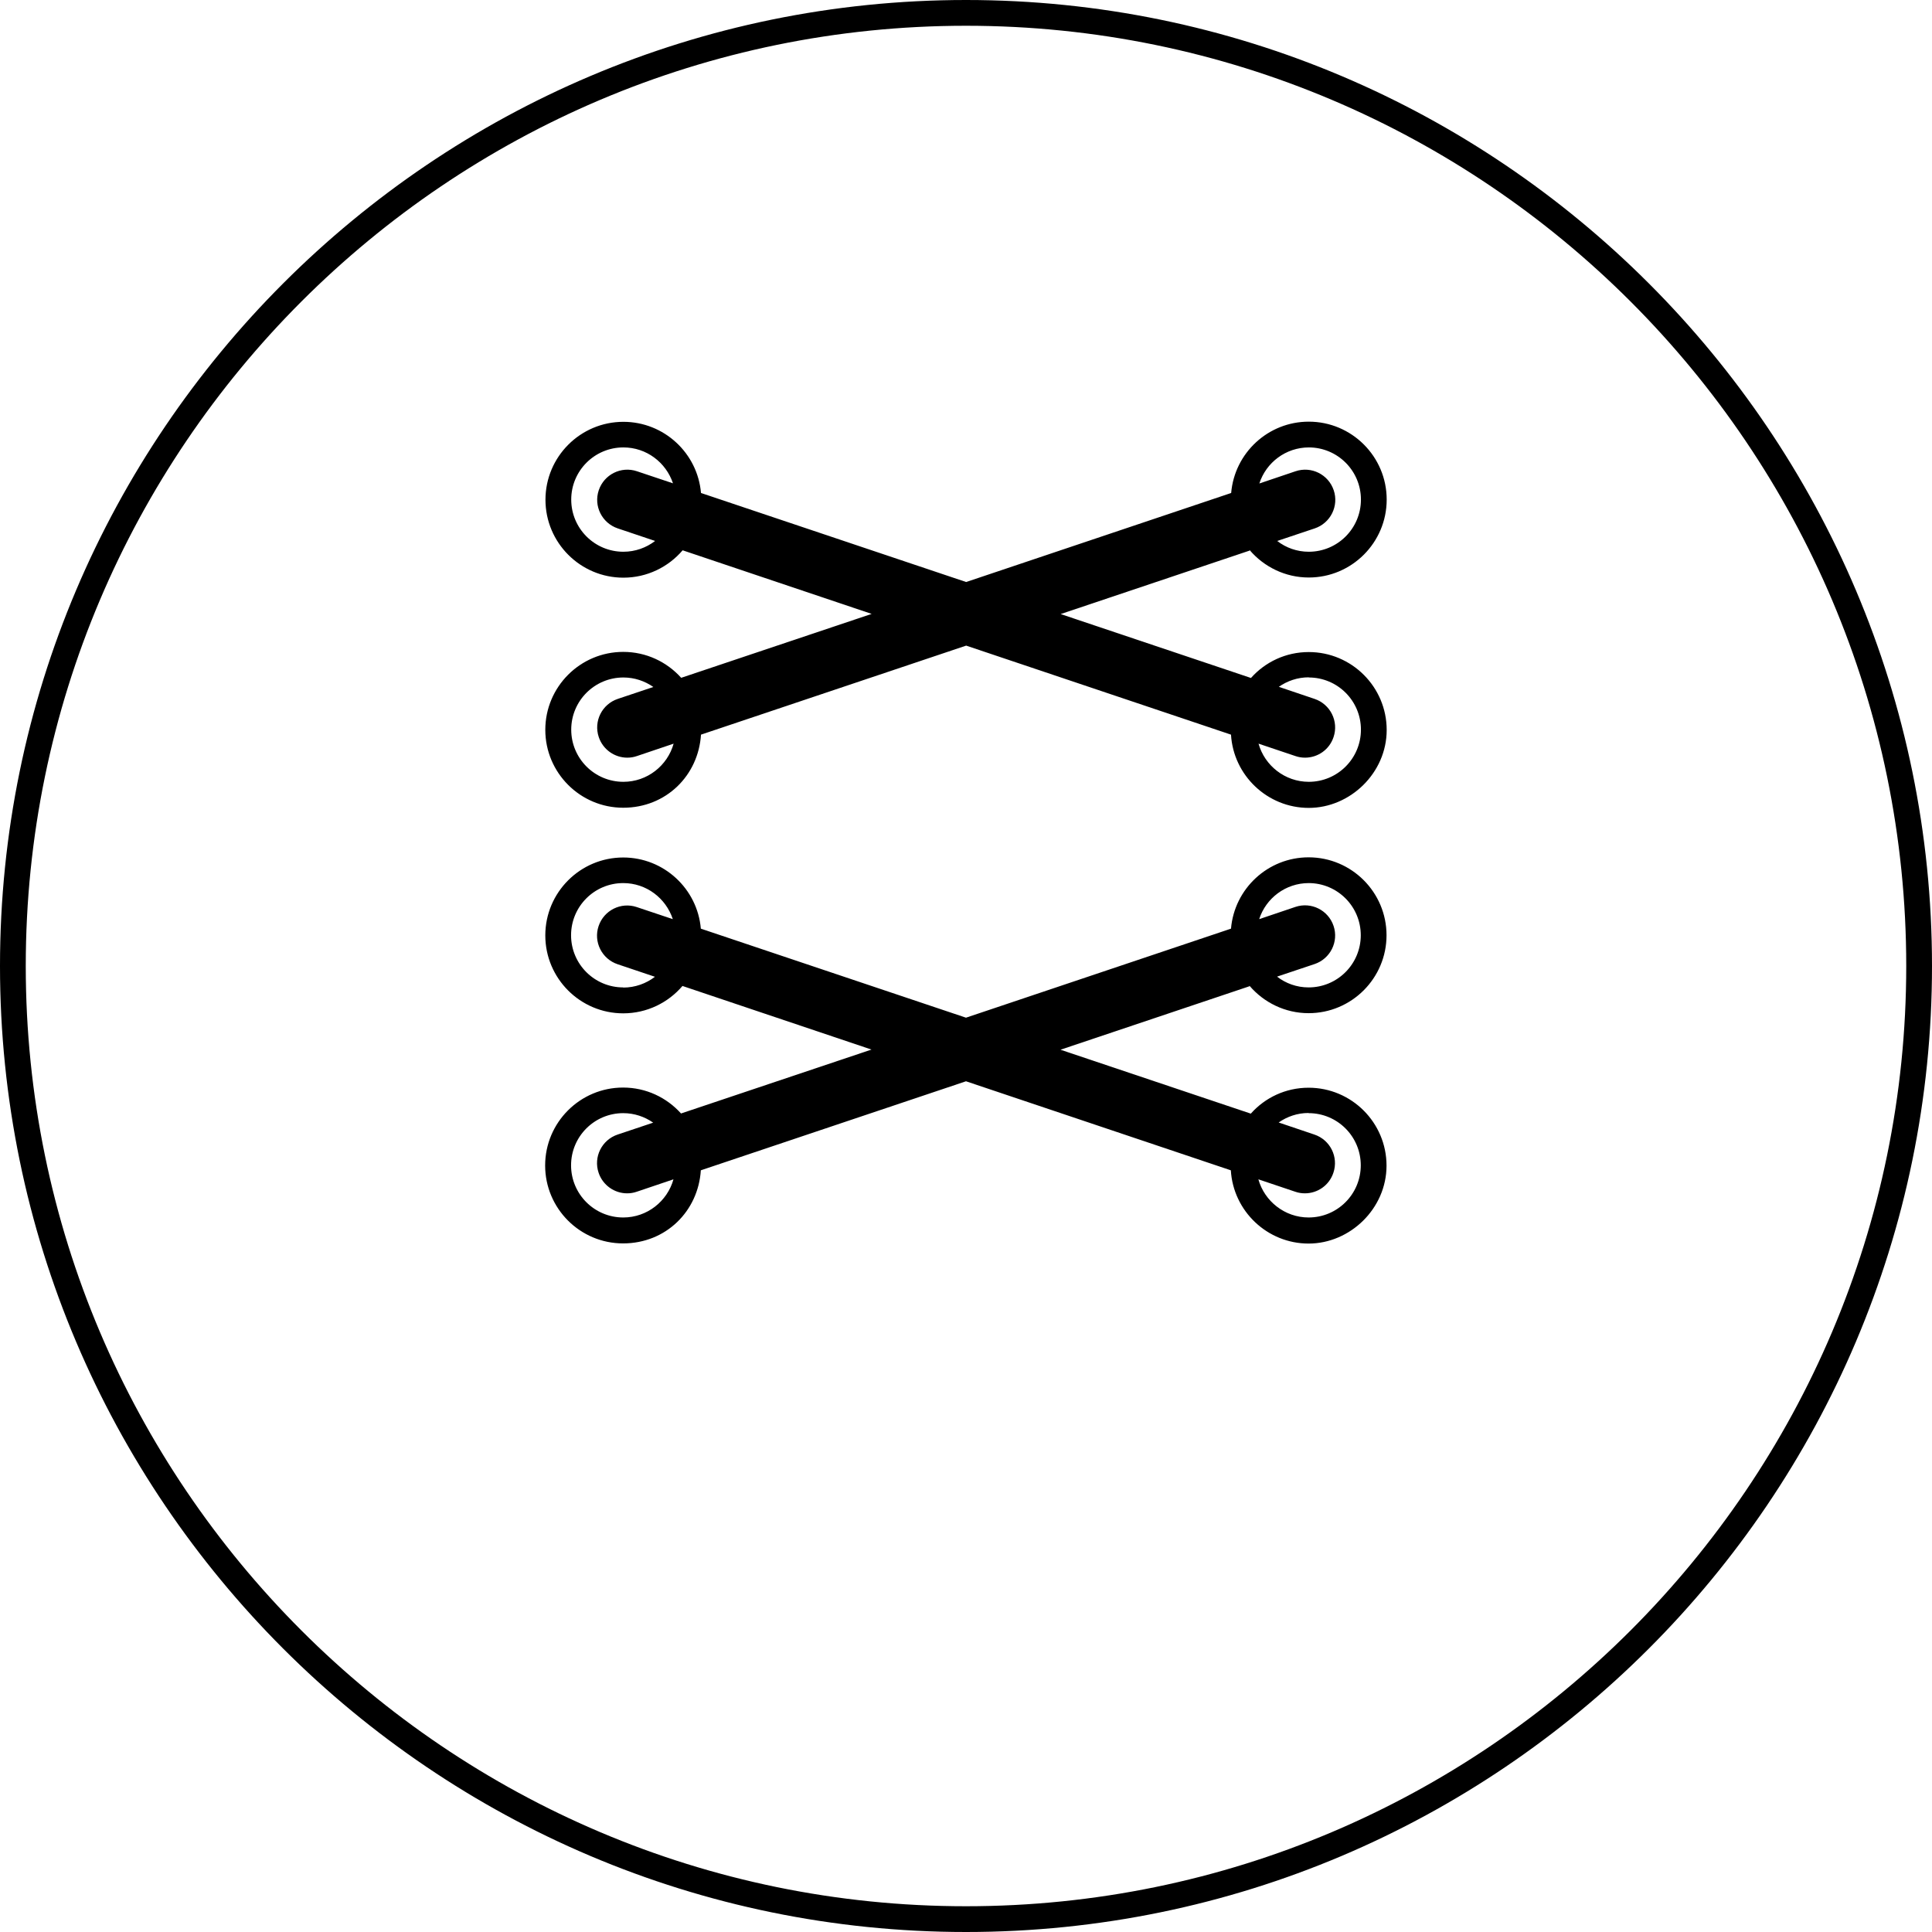 <?xml version="1.0" encoding="UTF-8"?><svg id="Layer_2" xmlns="http://www.w3.org/2000/svg" viewBox="0 0 120 120"><g id="Layer_1-2"><path d="m60,0C26.92,0,0,26.92,0,60s26.92,60,60,60,60-26.92,60-60S93.08,0,60,0Zm0,118.4C27.8,118.4,1.6,92.2,1.6,60S27.8,1.6,60,1.6s58.4,26.2,58.4,58.4-26.2,58.4-58.4,58.4Z"/><path d="m77.62,34.17c.89,1.04,2.21,1.7,3.67,1.7,2.67,0,4.84-2.17,4.84-4.84s-2.17-4.84-4.84-4.84c-2.53,0-4.61,1.95-4.82,4.43l-16.46,5.53-16.47-5.53c-.21-2.47-2.29-4.42-4.82-4.42-2.67,0-4.84,2.17-4.84,4.84s2.17,4.84,4.84,4.84c1.47,0,2.79-.66,3.68-1.7l11.74,3.95-11.83,3.97c-.89-.99-2.17-1.61-3.6-1.61-2.67,0-4.84,2.17-4.84,4.84s2.17,4.84,4.84,4.84,4.67-2.01,4.83-4.54l16.47-5.53,16.45,5.53c.15,2.53,2.26,4.55,4.83,4.55s4.84-2.17,4.84-4.84-2.17-4.84-4.84-4.84c-1.43,0-2.71.62-3.59,1.61l-11.82-3.97,11.73-3.94Zm3.67-6.38c1.79,0,3.24,1.45,3.24,3.24s-1.45,3.24-3.24,3.24c-.74,0-1.42-.25-1.96-.67l2.33-.78c.98-.33,1.51-1.39,1.18-2.37-.33-.98-1.39-1.51-2.37-1.18l-2.25.76c.42-1.3,1.64-2.24,3.08-2.24Zm-42.57,6.48c-1.79,0-3.24-1.45-3.24-3.24s1.45-3.24,3.24-3.24c1.44,0,2.65.94,3.08,2.23l-2.24-.75c-.98-.33-2.04.2-2.37,1.18-.33.98.2,2.04,1.18,2.37l2.32.78c-.55.42-1.23.67-1.97.67Zm0,14.29c-1.79,0-3.24-1.45-3.24-3.24s1.45-3.24,3.24-3.24c.69,0,1.33.22,1.86.59l-2.21.74c-.98.33-1.51,1.39-1.18,2.37.26.78.99,1.28,1.77,1.28.2,0,.4-.03.6-.1l2.28-.77c-.38,1.36-1.63,2.37-3.12,2.37Zm42.57-6.48c1.79,0,3.24,1.45,3.24,3.24s-1.45,3.24-3.24,3.24c-1.48,0-2.74-1.01-3.12-2.37l2.29.77c.2.07.4.1.6.1.78,0,1.51-.49,1.77-1.28.33-.98-.2-2.04-1.18-2.37l-2.22-.75c.53-.37,1.17-.59,1.86-.59Z"/><path d="m77.61,61.23c.89,1.04,2.21,1.7,3.67,1.7,2.67,0,4.84-2.17,4.84-4.84s-2.17-4.84-4.84-4.84c-2.53,0-4.61,1.95-4.82,4.43l-16.46,5.53-16.47-5.53c-.21-2.47-2.29-4.42-4.82-4.42-2.67,0-4.84,2.17-4.84,4.84s2.17,4.84,4.84,4.84c1.47,0,2.79-.66,3.68-1.7l11.74,3.95-11.83,3.97c-.89-.99-2.17-1.61-3.6-1.61-2.67,0-4.84,2.17-4.84,4.84s2.17,4.84,4.84,4.84,4.67-2.01,4.83-4.54l16.47-5.53,16.45,5.53c.15,2.53,2.26,4.55,4.83,4.55s4.84-2.17,4.84-4.84-2.17-4.84-4.84-4.84c-1.43,0-2.71.62-3.59,1.61l-11.82-3.97,11.73-3.94Zm3.67-6.38c1.79,0,3.24,1.45,3.24,3.24s-1.45,3.24-3.24,3.24c-.74,0-1.42-.25-1.96-.67l2.33-.78c.98-.33,1.51-1.39,1.18-2.37-.33-.98-1.39-1.51-2.37-1.18l-2.25.76c.42-1.3,1.64-2.24,3.08-2.24Zm-42.57,6.48c-1.79,0-3.24-1.45-3.24-3.24s1.45-3.24,3.24-3.24c1.44,0,2.65.94,3.08,2.24l-2.24-.75c-.98-.33-2.04.2-2.37,1.18-.33.98.2,2.04,1.18,2.37l2.32.78c-.55.42-1.23.67-1.97.67Zm0,14.29c-1.79,0-3.24-1.45-3.24-3.24s1.45-3.24,3.24-3.24c.69,0,1.33.22,1.86.59l-2.21.74c-.98.33-1.51,1.39-1.18,2.37.26.78.99,1.28,1.77,1.28.2,0,.4-.03.6-.1l2.28-.77c-.38,1.36-1.63,2.37-3.12,2.37Zm42.57-6.48c1.79,0,3.24,1.45,3.24,3.24s-1.45,3.24-3.24,3.24c-1.48,0-2.74-1.01-3.12-2.37l2.29.77c.2.07.4.1.6.1.78,0,1.51-.49,1.77-1.28.33-.98-.2-2.04-1.18-2.37l-2.22-.75c.53-.37,1.17-.59,1.85-.59Z"/></g></svg>